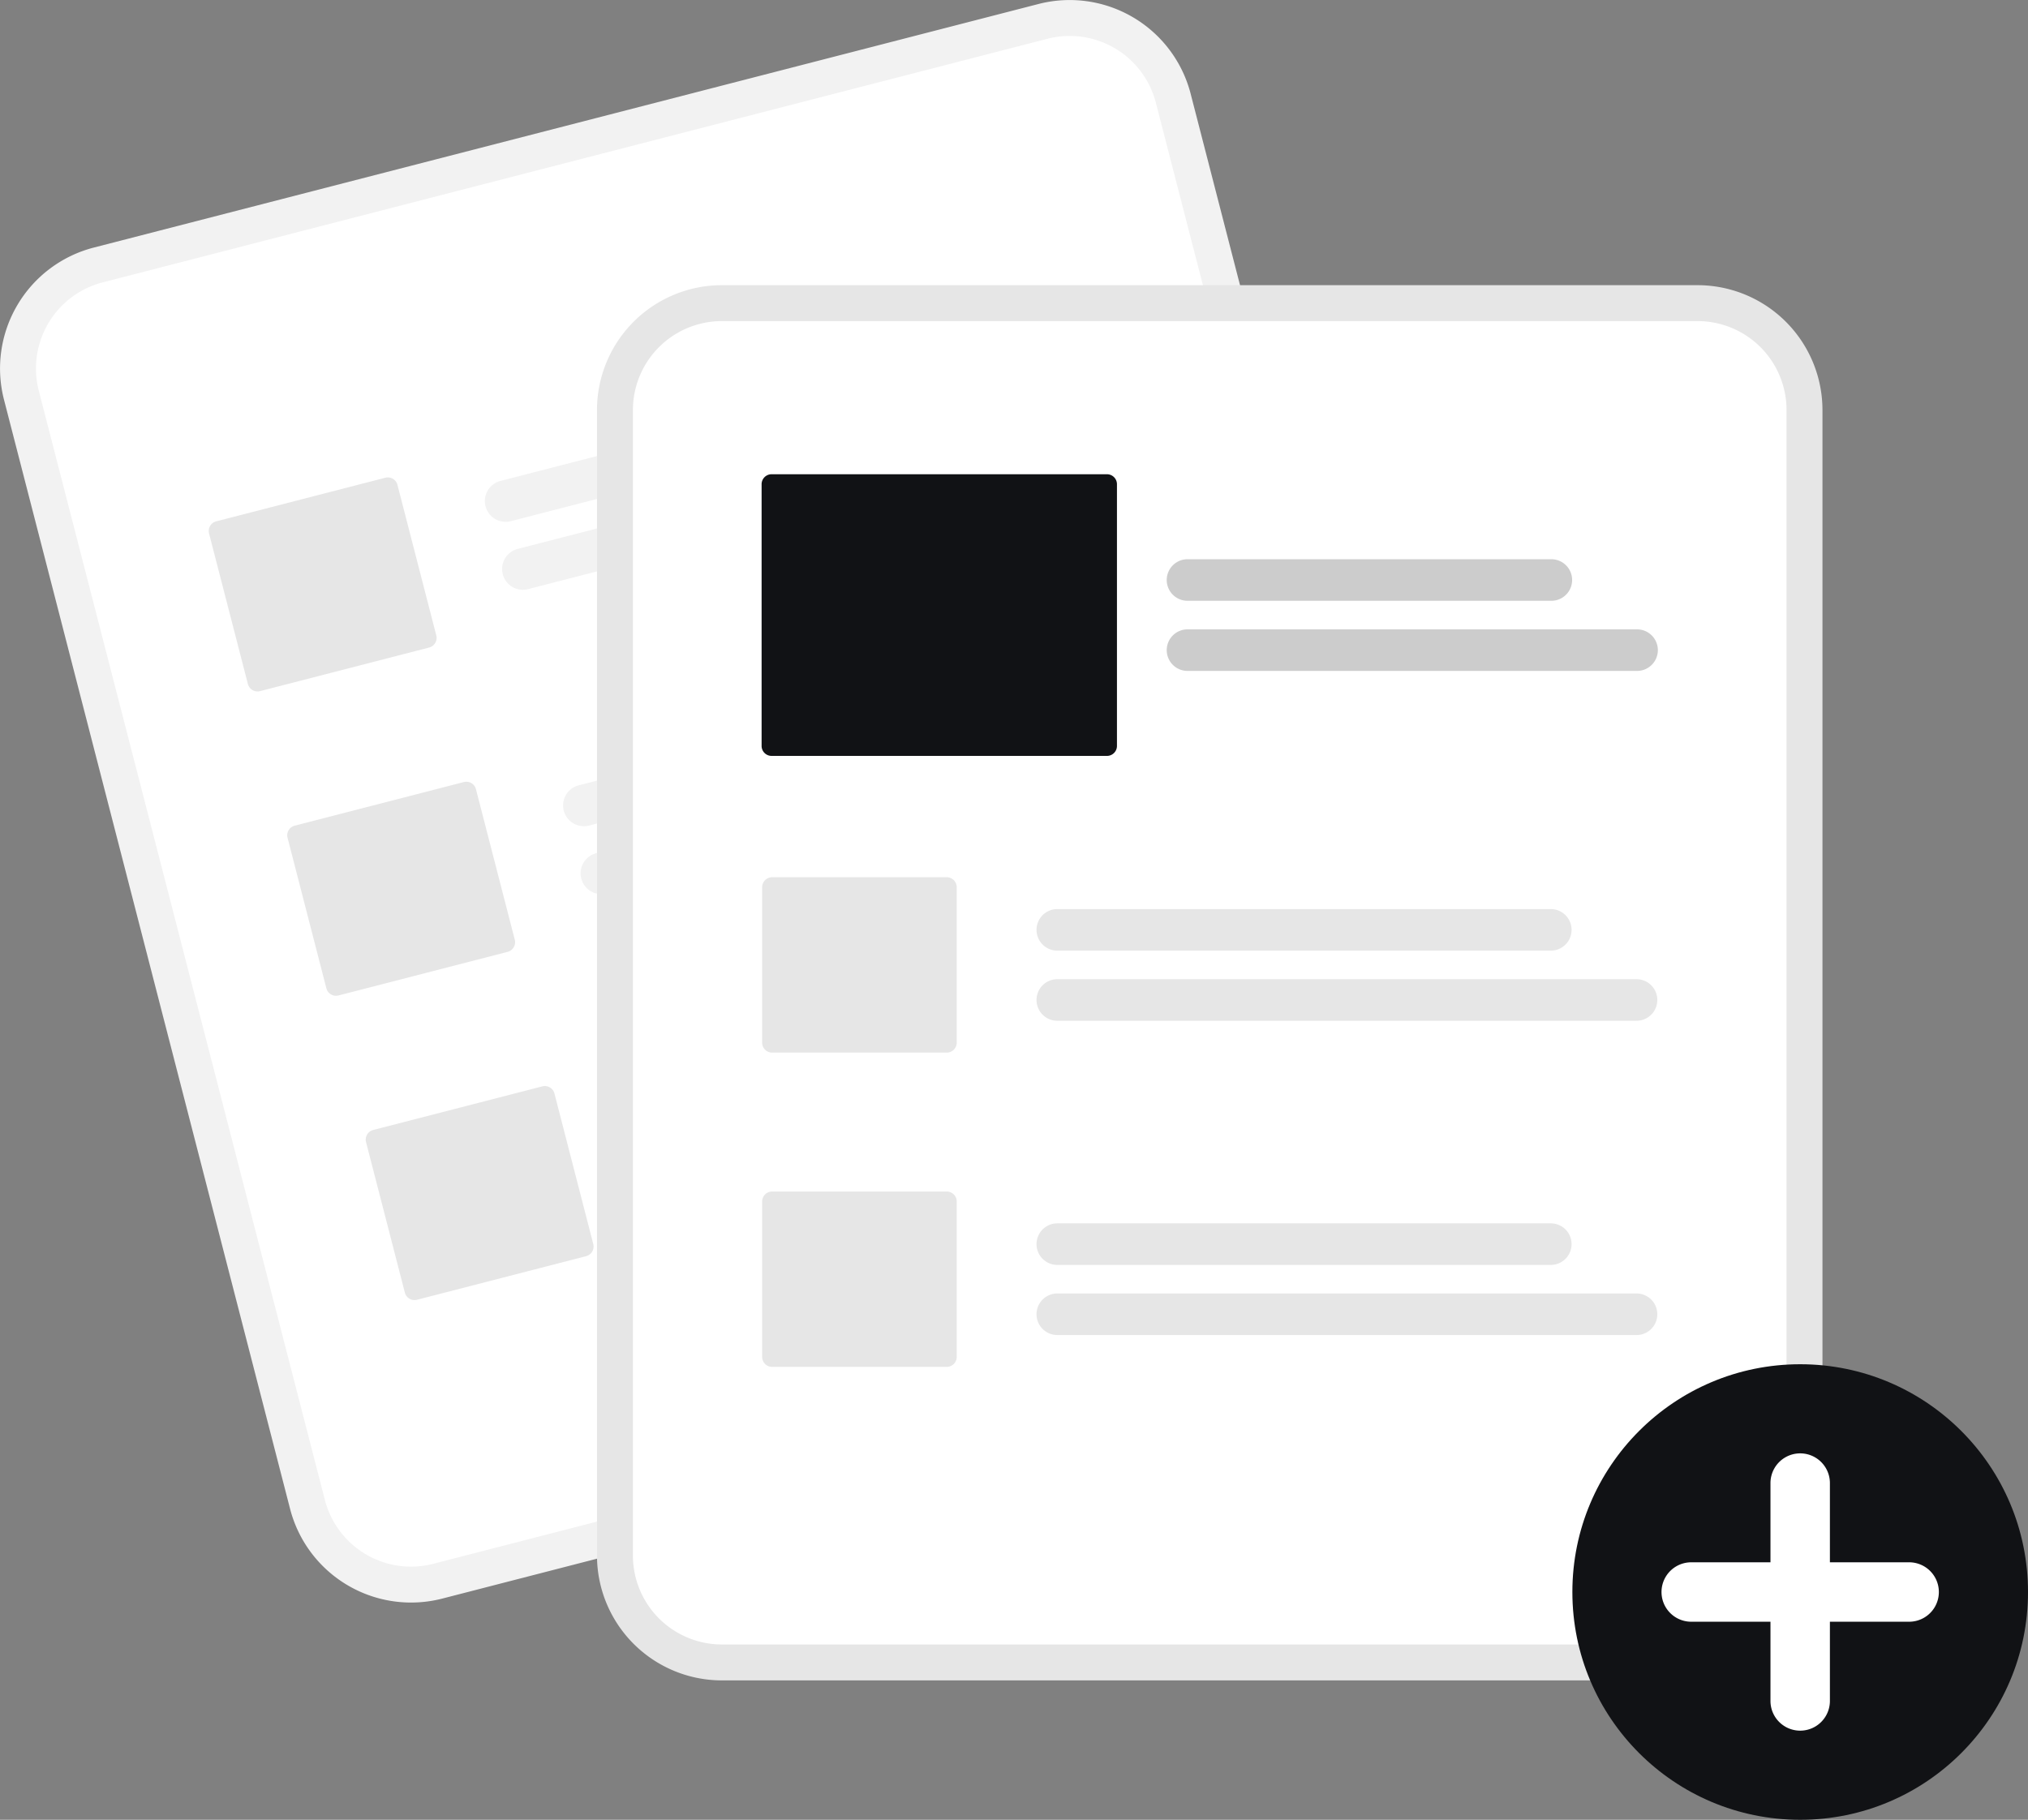 <svg xmlns="http://www.w3.org/2000/svg" data-name="Layer 1" width="782.044" height="701.88" viewBox="0 0 782.044 701.88" xmlns:xlink="http://www.w3.org/1999/xlink"><rect x="0" y="0" width="782.044" height="701.88" fill="#808080" stroke="none"/><path d="M609.488,100.59l-25.446,6.562L270.537,187.999,245.091,194.561A48.179,48.179,0,0,0,210.508,253.179L320.849,681.056a48.179,48.179,0,0,0,58.618,34.583l.066-.017,364.265-93.937.066-.017a48.179,48.179,0,0,0,34.583-58.618l-110.341-427.877A48.179,48.179,0,0,0,609.488,100.59Z" transform="translate(-208.978 -99.06)" fill="#f2f2f2"/><path d="M612.948,114.005l-30.139,7.772L278.69,200.204l-30.139,7.772a34.309,34.309,0,0,0-24.628,41.743l110.341,427.877a34.309,34.309,0,0,0,41.743,24.627l.066-.017,364.265-93.937.066-.017a34.309,34.309,0,0,0,24.627-41.743l-110.341-427.877A34.309,34.309,0,0,0,612.948,114.005Z" transform="translate(-208.978 -99.06)" fill="#fff"/><path d="M590.19,252.563,405.917,300.084a8.014,8.014,0,0,1-4.002-15.52l184.273-47.52A8.014,8.014,0,0,1,590.19,252.563Z" transform="translate(-208.978 -99.06)" fill="#f2f2f2"/><path d="M628.955,270.499,412.671,326.274a8.014,8.014,0,1,1-4.002-15.52l216.284-55.775a8.014,8.014,0,0,1,4.002,15.52Z" transform="translate(-208.978 -99.06)" fill="#f2f2f2"/><path d="M620.458,369.937l-184.273,47.52a8.014,8.014,0,1,1-4.002-15.52l184.273-47.52a8.014,8.014,0,1,1,4.002,15.52Z" transform="translate(-208.978 -99.06)" fill="#f2f2f2"/><path d="M659.223,387.873l-216.284,55.775a8.014,8.014,0,1,1-4.002-15.52l216.284-55.775a8.014,8.014,0,0,1,4.002,15.52Z" transform="translate(-208.978 -99.06)" fill="#f2f2f2"/><path d="M650.727,487.31l-184.273,47.52a8.014,8.014,0,0,1-4.002-15.52l184.273-47.52a8.014,8.014,0,0,1,4.002,15.52Z" transform="translate(-208.978 -99.06)" fill="#f2f2f2"/><path d="M689.492,505.246l-216.284,55.775a8.014,8.014,0,1,1-4.002-15.52l216.284-55.775a8.014,8.014,0,0,1,4.002,15.52Z" transform="translate(-208.978 -99.06)" fill="#f2f2f2"/><path d="M374.459,348.809l-65.212,16.817a3.847,3.847,0,0,1-4.681-2.761L289.596,304.816a3.847,3.847,0,0,1,2.761-4.681l65.212-16.817a3.847,3.847,0,0,1,4.681,2.761l14.969,58.048A3.847,3.847,0,0,1,374.459,348.809Z" transform="translate(-208.978 -99.06)" fill="#e6e6e6"/><path d="M404.727,466.182l-65.212,16.817a3.847,3.847,0,0,1-4.681-2.761l-14.969-58.048A3.847,3.847,0,0,1,322.626,417.509l65.212-16.817a3.847,3.847,0,0,1,4.681,2.761l14.969,58.048A3.847,3.847,0,0,1,404.727,466.182Z" transform="translate(-208.978 -99.06)" fill="#e6e6e6"/><path d="M434.995,583.556l-65.212,16.817a3.847,3.847,0,0,1-4.681-2.761l-14.969-58.048a3.847,3.847,0,0,1,2.761-4.681l65.212-16.817a3.847,3.847,0,0,1,4.681,2.761l14.969,58.048A3.847,3.847,0,0,1,434.995,583.556Z" transform="translate(-208.978 -99.06)" fill="#e6e6e6"/><path d="M863.636,209.052H487.318a48.179,48.179,0,0,0-48.125,48.125V699.053a48.179,48.179,0,0,0,48.125,48.125H863.636a48.179,48.179,0,0,0,48.125-48.125V257.177A48.179,48.179,0,0,0,863.636,209.052Z" transform="translate(-208.978 -99.06)" fill="#e6e6e6"/><path d="M863.637,222.906H487.318a34.309,34.309,0,0,0-34.271,34.271V699.053a34.309,34.309,0,0,0,34.271,34.271H863.637a34.309,34.309,0,0,0,34.271-34.271V257.177A34.309,34.309,0,0,0,863.637,222.906Z" transform="translate(-208.978 -99.06)" fill="#fff"/><circle cx="694.194" cy="614.03" r="87.85" fill="#111215"/><path d="M945.187,701.631H914.631V671.074a11.459,11.459,0,0,0-22.918,0v30.557H861.156a11.459,11.459,0,0,0,0,22.918h30.557V755.105a11.459,11.459,0,1,0,22.918,0V724.548h30.557a11.459,11.459,0,0,0,0-22.918Z" transform="translate(-208.978 -99.06)" fill="#fff"/><path d="M807.001,465.716H616.699a8.014,8.014,0,1,1,0-16.028H807.001a8.014,8.014,0,0,1,0,16.028Z" transform="translate(-208.978 -99.06)" fill="#e6e6e6"/><path d="M840.059,492.763H616.699a8.014,8.014,0,1,1,0-16.028H840.059a8.014,8.014,0,1,1,0,16.028Z" transform="translate(-208.978 -99.06)" fill="#e6e6e6"/><path d="M807.001,586.929H616.699a8.014,8.014,0,1,1,0-16.028H807.001a8.014,8.014,0,0,1,0,16.028Z" transform="translate(-208.978 -99.06)" fill="#e6e6e6"/><path d="M840.059,613.977H616.699a8.014,8.014,0,1,1,0-16.028H840.059a8.014,8.014,0,1,1,0,16.028Z" transform="translate(-208.978 -99.06)" fill="#e6e6e6"/><path d="M574.07,505.042H506.724a3.847,3.847,0,0,1-3.843-3.843V441.252a3.847,3.847,0,0,1,3.843-3.843h67.346a3.847,3.847,0,0,1,3.843,3.843v59.947A3.847,3.847,0,0,1,574.07,505.042Z" transform="translate(-208.978 -99.06)" fill="#e6e6e6"/><path d="M574.07,626.255H506.724a3.847,3.847,0,0,1-3.843-3.843V562.465a3.847,3.847,0,0,1,3.843-3.843h67.346a3.847,3.847,0,0,1,3.843,3.843v59.947A3.847,3.847,0,0,1,574.07,626.255Z" transform="translate(-208.978 -99.06)" fill="#e6e6e6"/><path d="M807.212,330.781H666.91a8.014,8.014,0,0,1,0-16.028H807.212a8.014,8.014,0,0,1,0,16.028Z" transform="translate(-208.978 -99.06)" fill="#ccc"/><path d="M840.27,357.829H666.91a8.014,8.014,0,1,1,0-16.028h173.36a8.014,8.014,0,0,1,0,16.028Z" transform="translate(-208.978 -99.06)" fill="#ccc"/><path d="M635.859,390.607H506.513a3.847,3.847,0,0,1-3.843-3.843V285.817a3.847,3.847,0,0,1,3.843-3.843H635.859a3.847,3.847,0,0,1,3.843,3.843V386.764A3.847,3.847,0,0,1,635.859,390.607Z" transform="translate(-208.978 -99.06)" fill="#111215"/></svg>